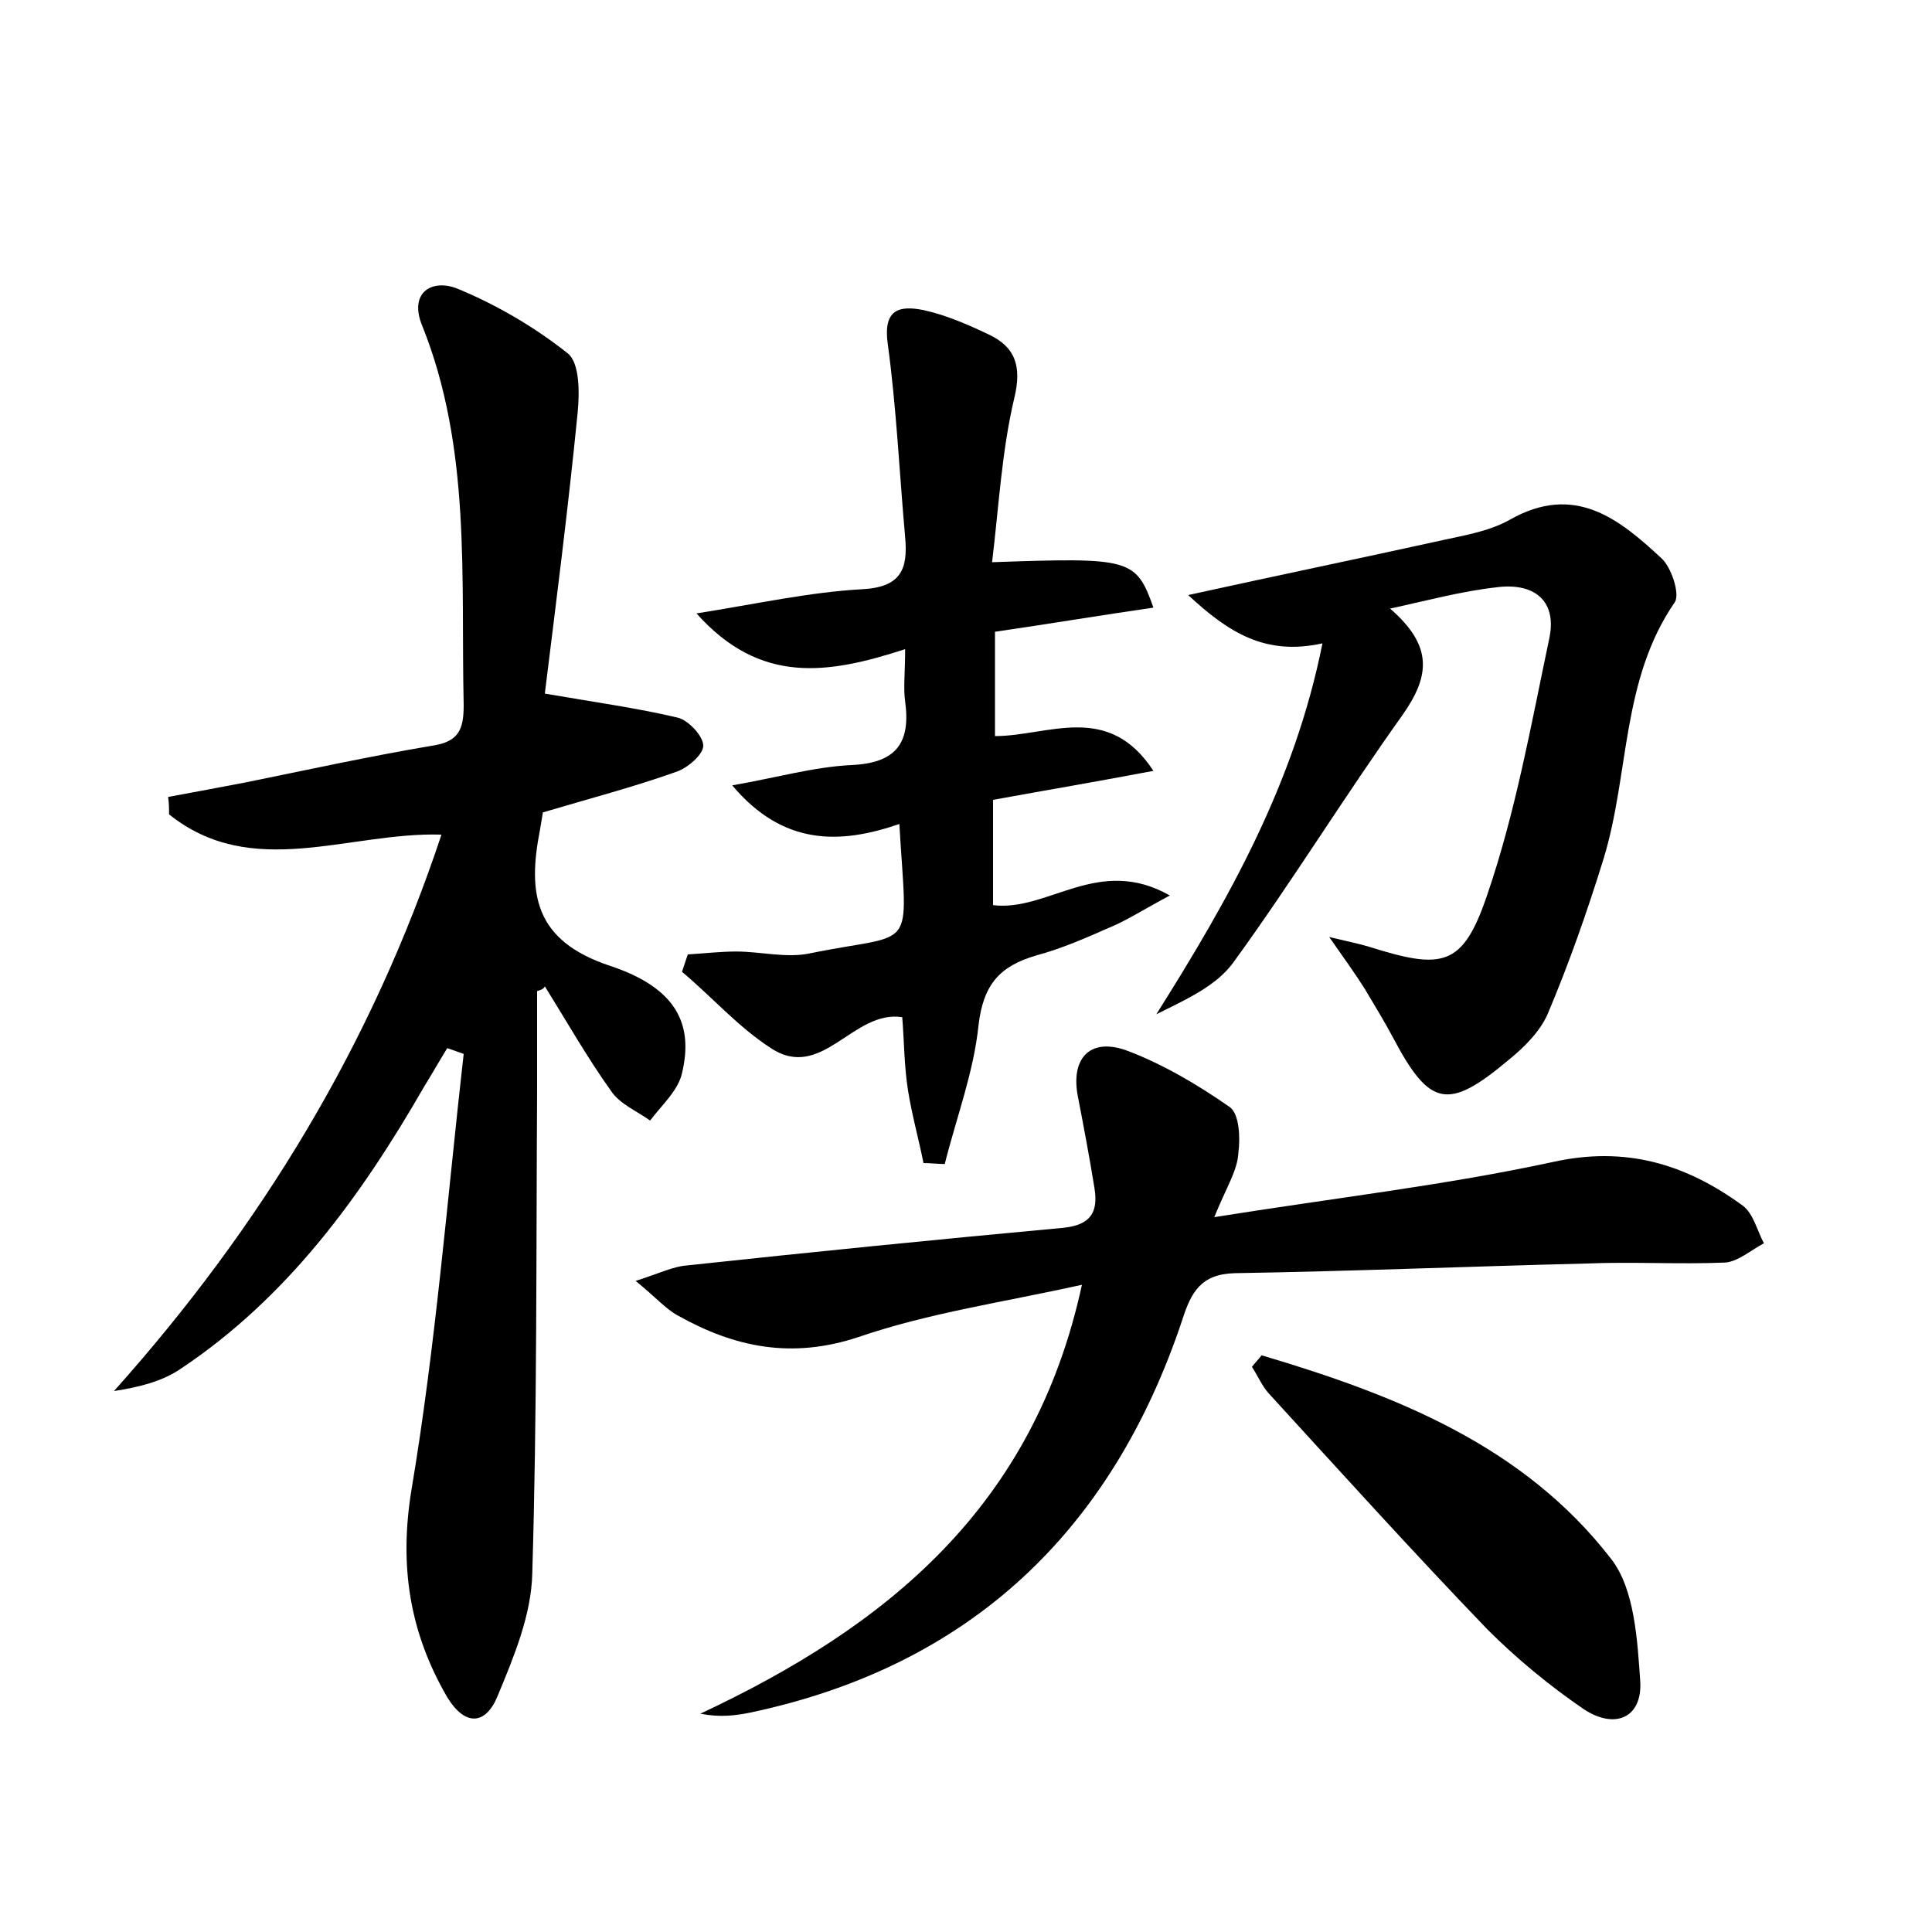 <?xml version="1.0" encoding="utf-8"?>
<!-- Generator: Adobe Illustrator 22.0.0, SVG Export Plug-In . SVG Version: 6.00 Build 0)  -->
<svg version="1.1" id="图层_1" xmlns="http://www.w3.org/2000/svg" xmlns:xlink="http://www.w3.org/1999/xlink" x="0px" y="0px"
	 viewBox="0 0 200 200" style="enable-background:new 0 0 200 200;" xml:space="preserve">
<style type="text/css">
	.st0{fill:#FFFFFF;}
</style>
<g>
	
	<path d="M55.6,102.6c0,3.5,0,6.9,0,10.4c-0.1,16.6,0,33.3-0.5,49.9c-0.1,4.3-1.9,8.6-3.6,12.7c-1.2,2.9-3.3,3.2-5.2,0.1
		c-3.9-6.7-5-13.6-3.7-21.5c2.5-14.9,3.7-30.1,5.4-45.1c-0.6-0.2-1.1-0.4-1.7-0.6c-0.8,1.3-1.6,2.7-2.4,4
		c-6.5,11.3-14.1,21.8-25.2,29.2c-1.9,1.3-4.3,1.9-6.9,2.3c15.2-17,26.7-35.9,33.9-57.6c-9.6-0.3-19.6,4.8-28.2-2.1
		c0-0.6,0-1.2-0.1-1.8c2.7-0.5,5.4-1,8-1.5c6.4-1.3,12.8-2.7,19.3-3.8c2.8-0.4,3.3-1.7,3.3-4.2c-0.3-13.2,0.8-26.6-4.3-39.3
		c-1.4-3.4,1-4.9,3.7-3.8c4.1,1.7,8,4,11.4,6.7c1.2,1,1.2,4,1,6.1c-1,10.1-2.3,20.2-3.4,29.1c5.2,0.9,9.6,1.5,13.8,2.5
		c1.1,0.3,2.6,1.9,2.6,2.9c0,0.9-1.6,2.3-2.8,2.7c-4.5,1.6-9.1,2.8-13.8,4.2c-0.1,0.6-0.2,1.2-0.3,1.8c-1.3,6.6-0.6,11.5,7.3,14.1
		c6.9,2.3,8.6,6.1,7.4,11.1c-0.4,1.8-2.1,3.3-3.3,4.9c-1.4-1-3.1-1.7-4-3c-2.5-3.5-4.6-7.2-6.9-10.9
		C56.3,102.4,55.9,102.5,55.6,102.6z"/>
	<path d="M125.7,126c12.5-2,23.9-3.3,35-5.7c7.6-1.7,13.8,0.2,19.7,4.5c1.1,0.8,1.5,2.6,2.2,3.9c-1.3,0.7-2.7,1.9-4,2
		c-4.8,0.2-9.6-0.1-14.4,0.1c-12.1,0.3-24.3,0.8-36.4,1c-3.5,0.1-4.5,2-5.4,4.8c-7.3,21.9-22,35.9-44.8,40.7
		c-1.5,0.3-3.1,0.5-5.1,0.1c19.2-9,34.5-21.3,39.5-44.4c-8.1,1.8-15.8,2.9-23.1,5.4c-6.9,2.3-12.8,1.1-18.7-2.2
		c-1.3-0.7-2.3-1.9-4.4-3.6c2.5-0.8,3.9-1.5,5.3-1.6c13-1.4,26-2.7,39-3.9c2.8-0.3,3.6-1.6,3.2-4.1c-0.5-3.1-1.1-6.3-1.7-9.4
		c-0.8-3.9,1.1-6.2,4.9-4.9c3.8,1.4,7.5,3.6,10.8,5.9c1,0.7,1.1,3.2,0.9,4.7C128.1,121.2,127,122.8,125.7,126z"/>
	<path d="M93.7,67.2c-8,2.6-15,3.7-21.6-3.7c6.3-1,11.7-2.2,17.1-2.5c4.1-0.2,4.8-2.1,4.5-5.4c-0.6-6.7-0.9-13.4-1.8-20
		c-0.5-3.6,1.2-4,3.7-3.5c2.3,0.5,4.6,1.5,6.7,2.5c2.8,1.3,3.5,3.3,2.7,6.6c-1.3,5.5-1.6,11.2-2.3,17c14.3-0.5,14.9-0.4,16.7,4.7
		c-5.5,0.8-10.9,1.7-16.4,2.5c0,3.8,0,7.2,0,10.8c5.5,0,11.7-3.6,16.4,3.6c-5.8,1.1-11.1,2-16.6,3c0,3.8,0,7.3,0,10.9
		c5.7,0.7,10.9-5.2,18.3-1c-2.8,1.5-4.5,2.6-6.2,3.3c-2.5,1.1-5,2.2-7.6,2.9c-3.8,1.1-5.5,3-6,7.2c-0.5,4.9-2.3,9.6-3.5,14.4
		c-0.7,0-1.4-0.1-2.2-0.1c-0.5-2.5-1.2-5-1.6-7.5c-0.4-2.5-0.4-5.1-0.6-7.6c-5.1-0.8-8.3,6.7-13.6,3.2c-3.4-2.2-6.1-5.3-9.2-7.9
		c0.2-0.6,0.4-1.2,0.6-1.8c1.7-0.1,3.4-0.3,5-0.3c2.5,0,5.2,0.7,7.6,0.2c11.2-2.3,10.1,0.3,9.3-13.4c-6.1,2.1-12,2.3-17.3-4
		c4.6-0.8,8.4-1.9,12.3-2.1c4.6-0.2,6.2-2.2,5.6-6.6C93.5,71.3,93.7,69.6,93.7,67.2z"/>
	<path d="M143.9,63c4.5,3.9,4.1,7,1.3,11c-6,8.4-11.4,17.2-17.5,25.6c-1.8,2.5-5,3.9-8,5.4c7.5-11.9,14.3-23.9,17.2-38.4
		c-5.9,1.3-9.7-1.1-13.9-5c9.1-2,17.3-3.7,25.5-5.5c2.6-0.6,5.5-1,7.8-2.3c6.7-3.8,11.3-0.1,15.7,4c1,0.9,1.9,3.6,1.4,4.5
		c-5.6,8.1-4.7,17.8-7.4,26.6c-1.7,5.5-3.6,10.9-5.8,16.1c-0.8,1.8-2.4,3.4-4,4.7c-6.3,5.3-8.2,4.9-12-2.3c-0.9-1.7-1.9-3.3-2.9-5
		c-1-1.6-2.1-3.1-3.7-5.4c2.1,0.5,3.1,0.7,4.1,1c7.6,2.4,9.7,2.1,12.2-5.2c3-8.7,4.6-17.8,6.5-26.8c0.8-4-1.8-5.7-5.5-5.2
		C151.3,61.2,147.6,62.2,143.9,63z"/>
	<path d="M130.6,140.3c13.8,4.1,27.1,9.3,36.2,21.1c2.4,3.1,2.7,8.3,3,12.7c0.2,3.7-2.6,5-5.9,2.8c-3.5-2.4-6.9-5.2-9.9-8.2
		c-7.7-8-15.2-16.3-22.7-24.5c-0.7-0.8-1.1-1.8-1.7-2.7C129.9,141.1,130.3,140.7,130.6,140.3z"/>
</g>
</svg>
